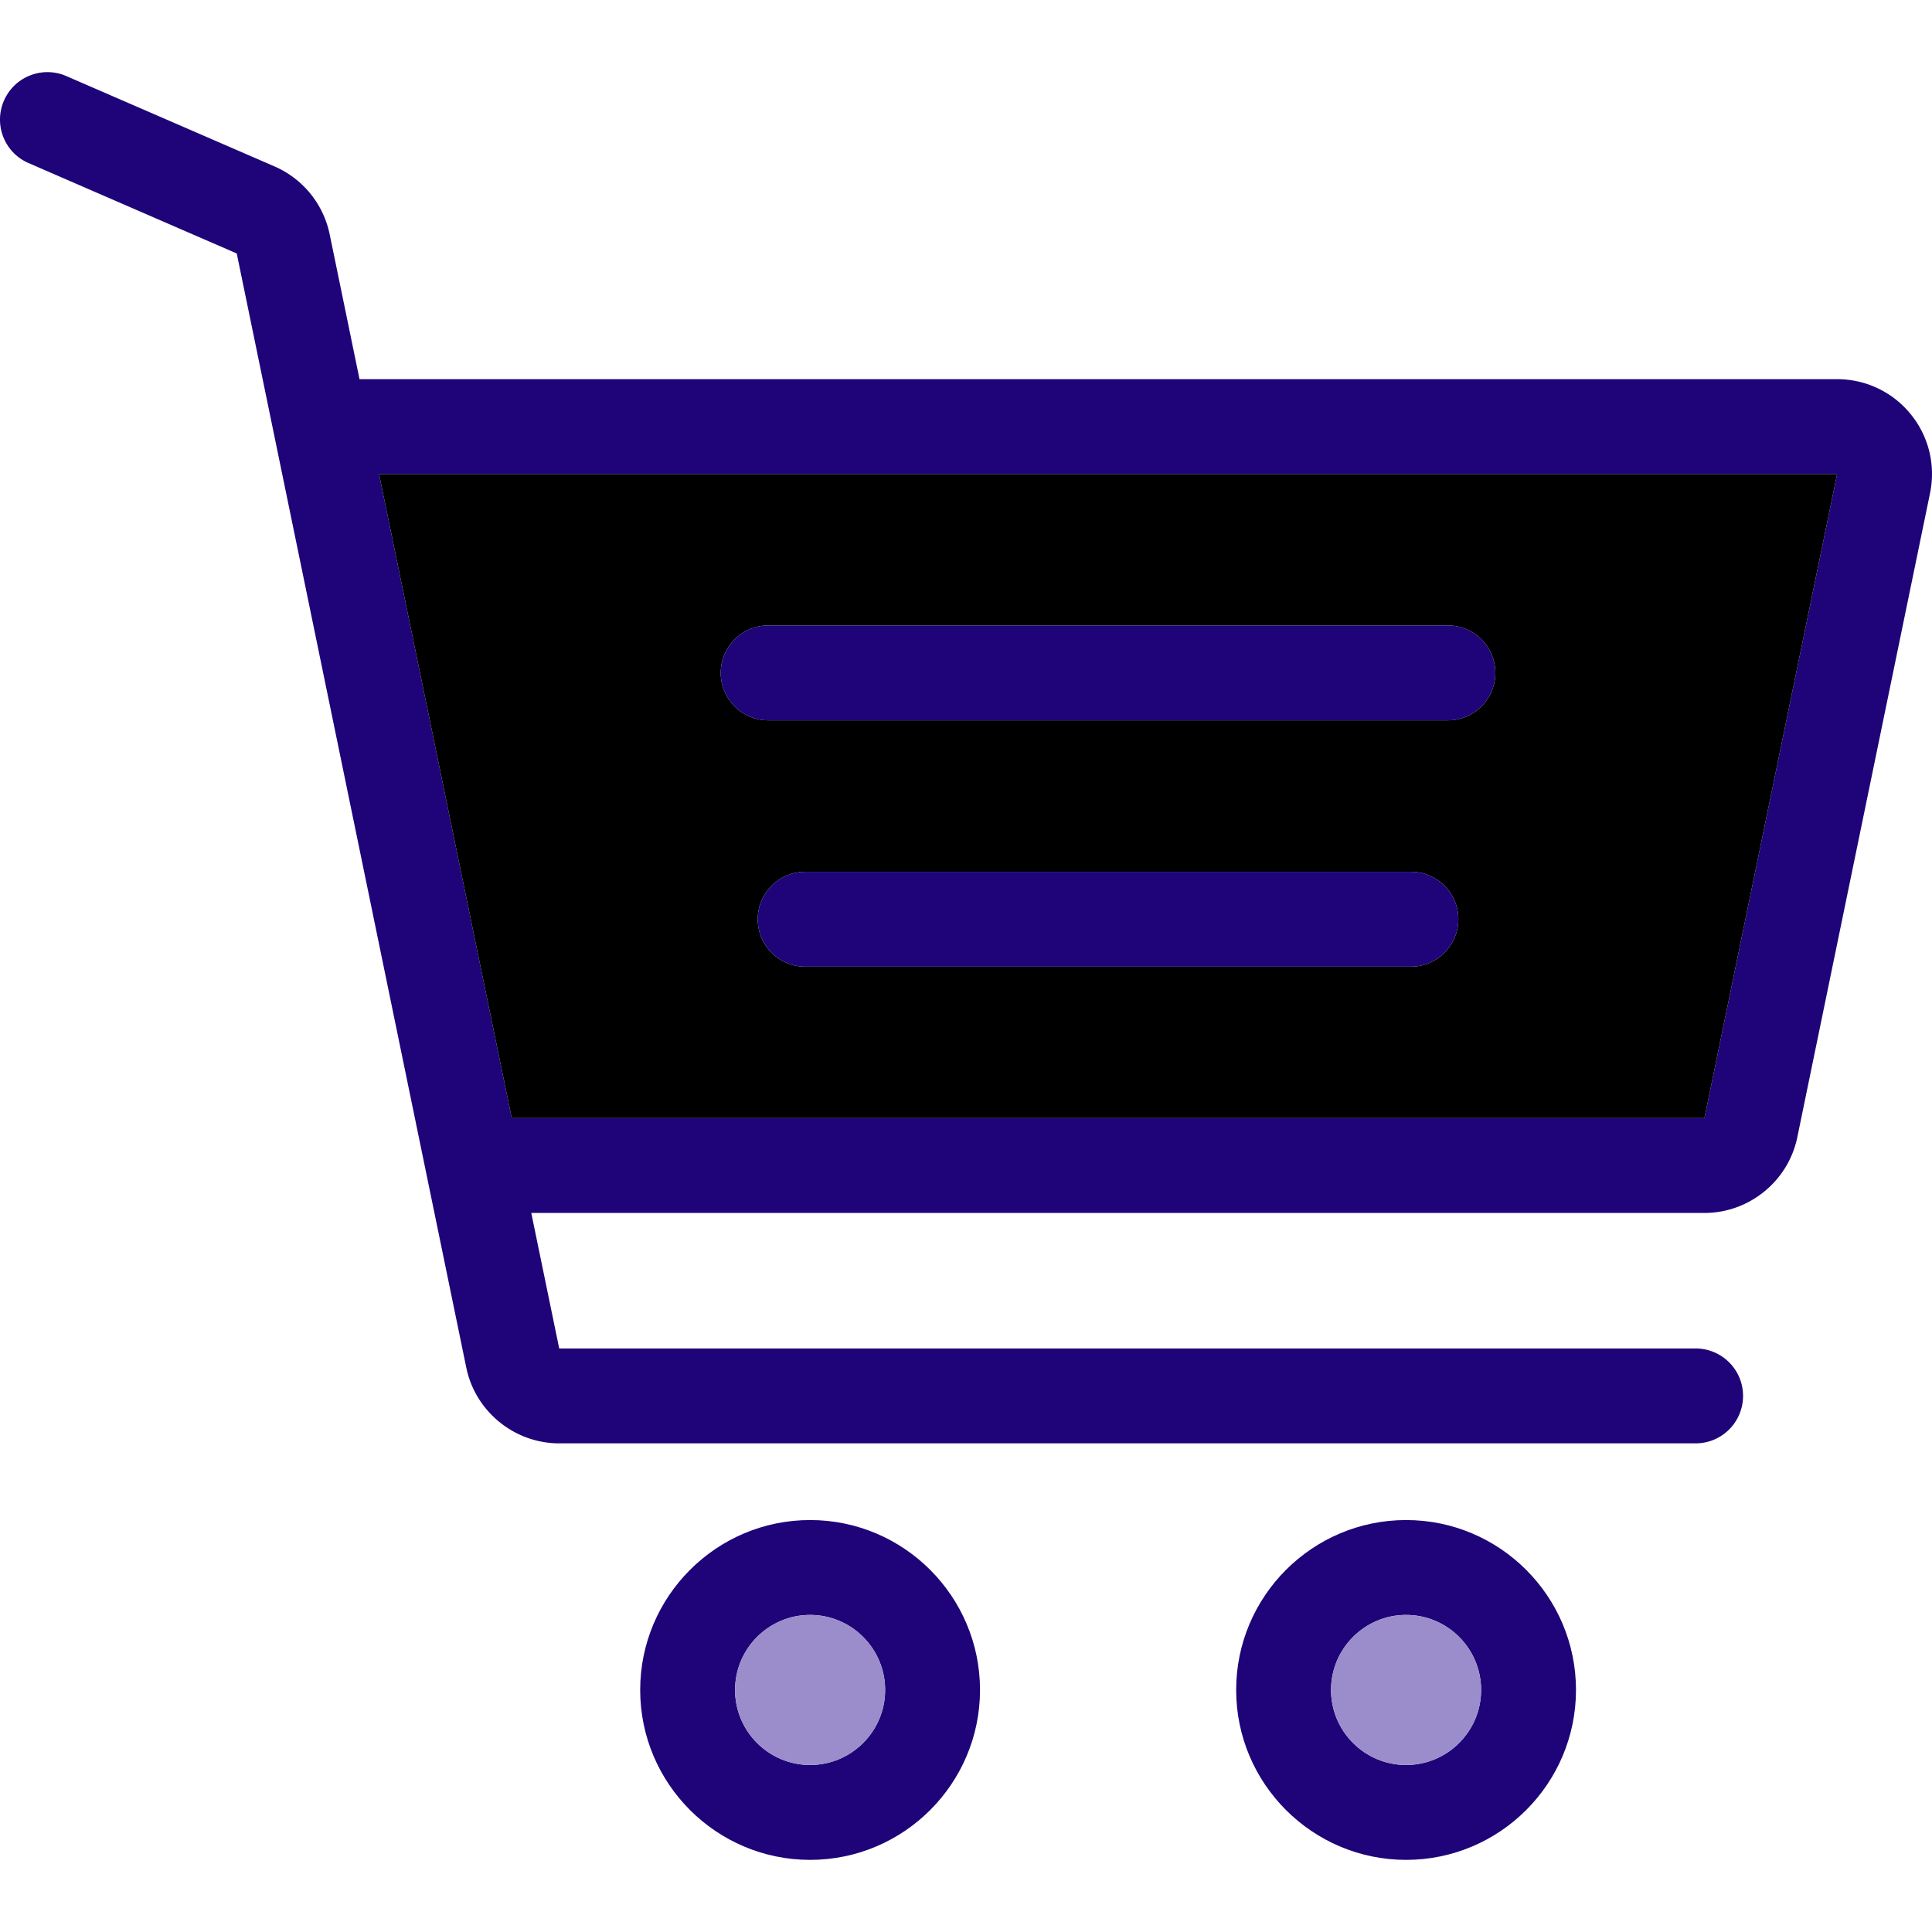 <svg id="shopping"
xmlns="http://www.w3.org/2000/svg"
 viewBox="0 0 512 512">
 <path d="M506.34 109.739c4.802 5.883 6.663 13.526 5.141 20.956l-35.173 170.674c-2.388 11.641-12.747 20.076-24.614 20.076h-310.9l7.404 35.915h301.159c6.952 0 12.571 5.632 12.571 12.571s-5.619 12.571-12.571 12.571H148.198c-11.879 0-22.225-8.435-24.626-20.063L62.742 67.174 7.568 43.214c-6.373-2.753-9.29-10.157-6.524-16.531s10.17-9.29 16.531-6.524l55.186 23.947a25.173 25.173 0 0 1 14.607 17.989l7.907 38.391h391.581c7.58.001 14.695 3.37 19.484 9.253zm-54.645 186.563l35.161-170.674H100.454l35.161 170.674h316.08z" fill="#1e0478"/>
 <path d="M486.855 125.629l-35.161 170.674h-316.08l-35.161-170.674h386.402zm-90.572 52.696c0-6.939-5.619-12.571-12.571-12.571h-180.14c-6.952 0-12.571 5.632-12.571 12.571s5.619 12.571 12.571 12.571h180.14c6.952 0 12.571-5.632 12.571-12.571zm-9.805 65.281c0-6.939-5.619-12.571-12.571-12.571H213.378c-6.952 0-12.571 5.632-12.571 12.571s5.619 12.571 12.571 12.571h160.529c6.951-.001 12.571-5.632 12.571-12.571z"/>
 <g fill="#1e0478">
 <path d="M372.625 402.827c24.84 0 45.029 20.201 45.029 45.029 0 24.827-20.189 45.029-45.029 45.029-24.827 0-45.029-20.201-45.029-45.029 0-24.827 20.201-45.029 45.029-45.029zm19.887 45.029c0-10.962-8.913-19.887-19.887-19.887-10.962 0-19.887 8.925-19.887 19.887s8.925 19.887 19.887 19.887c10.974 0 19.887-8.925 19.887-19.887zM383.712 165.755c6.952 0 12.571 5.632 12.571 12.571s-5.619 12.571-12.571 12.571h-180.14c-6.952 0-12.571-5.632-12.571-12.571s5.619-12.571 12.571-12.571h180.14z"/>
 </g><path d="M372.625 427.969c10.974 0 19.887 8.925 19.887 19.887s-8.913 19.887-19.887 19.887c-10.962 0-19.887-8.925-19.887-19.887s8.925-19.887 19.887-19.887z" fill="#9b8ccc"/>
 <g fill="#1e0478"><path d="M373.907 231.035c6.952 0 12.571 5.632 12.571 12.571s-5.619 12.571-12.571 12.571H213.378c-6.952 0-12.571-5.632-12.571-12.571s5.619-12.571 12.571-12.571h160.529zM214.685 402.827c24.827 0 45.029 20.201 45.029 45.029 0 24.827-20.201 45.029-45.029 45.029s-45.029-20.201-45.029-45.029c0-24.827 20.202-45.029 45.029-45.029zm19.887 45.029c0-10.962-8.925-19.887-19.887-19.887s-19.887 8.925-19.887 19.887 8.925 19.887 19.887 19.887 19.887-8.925 19.887-19.887z"/>
 </g><path d="M214.685 427.969c10.962 0 19.887 8.925 19.887 19.887s-8.925 19.887-19.887 19.887-19.887-8.925-19.887-19.887 8.925-19.887 19.887-19.887z" fill="#9b8ccc"/></svg>